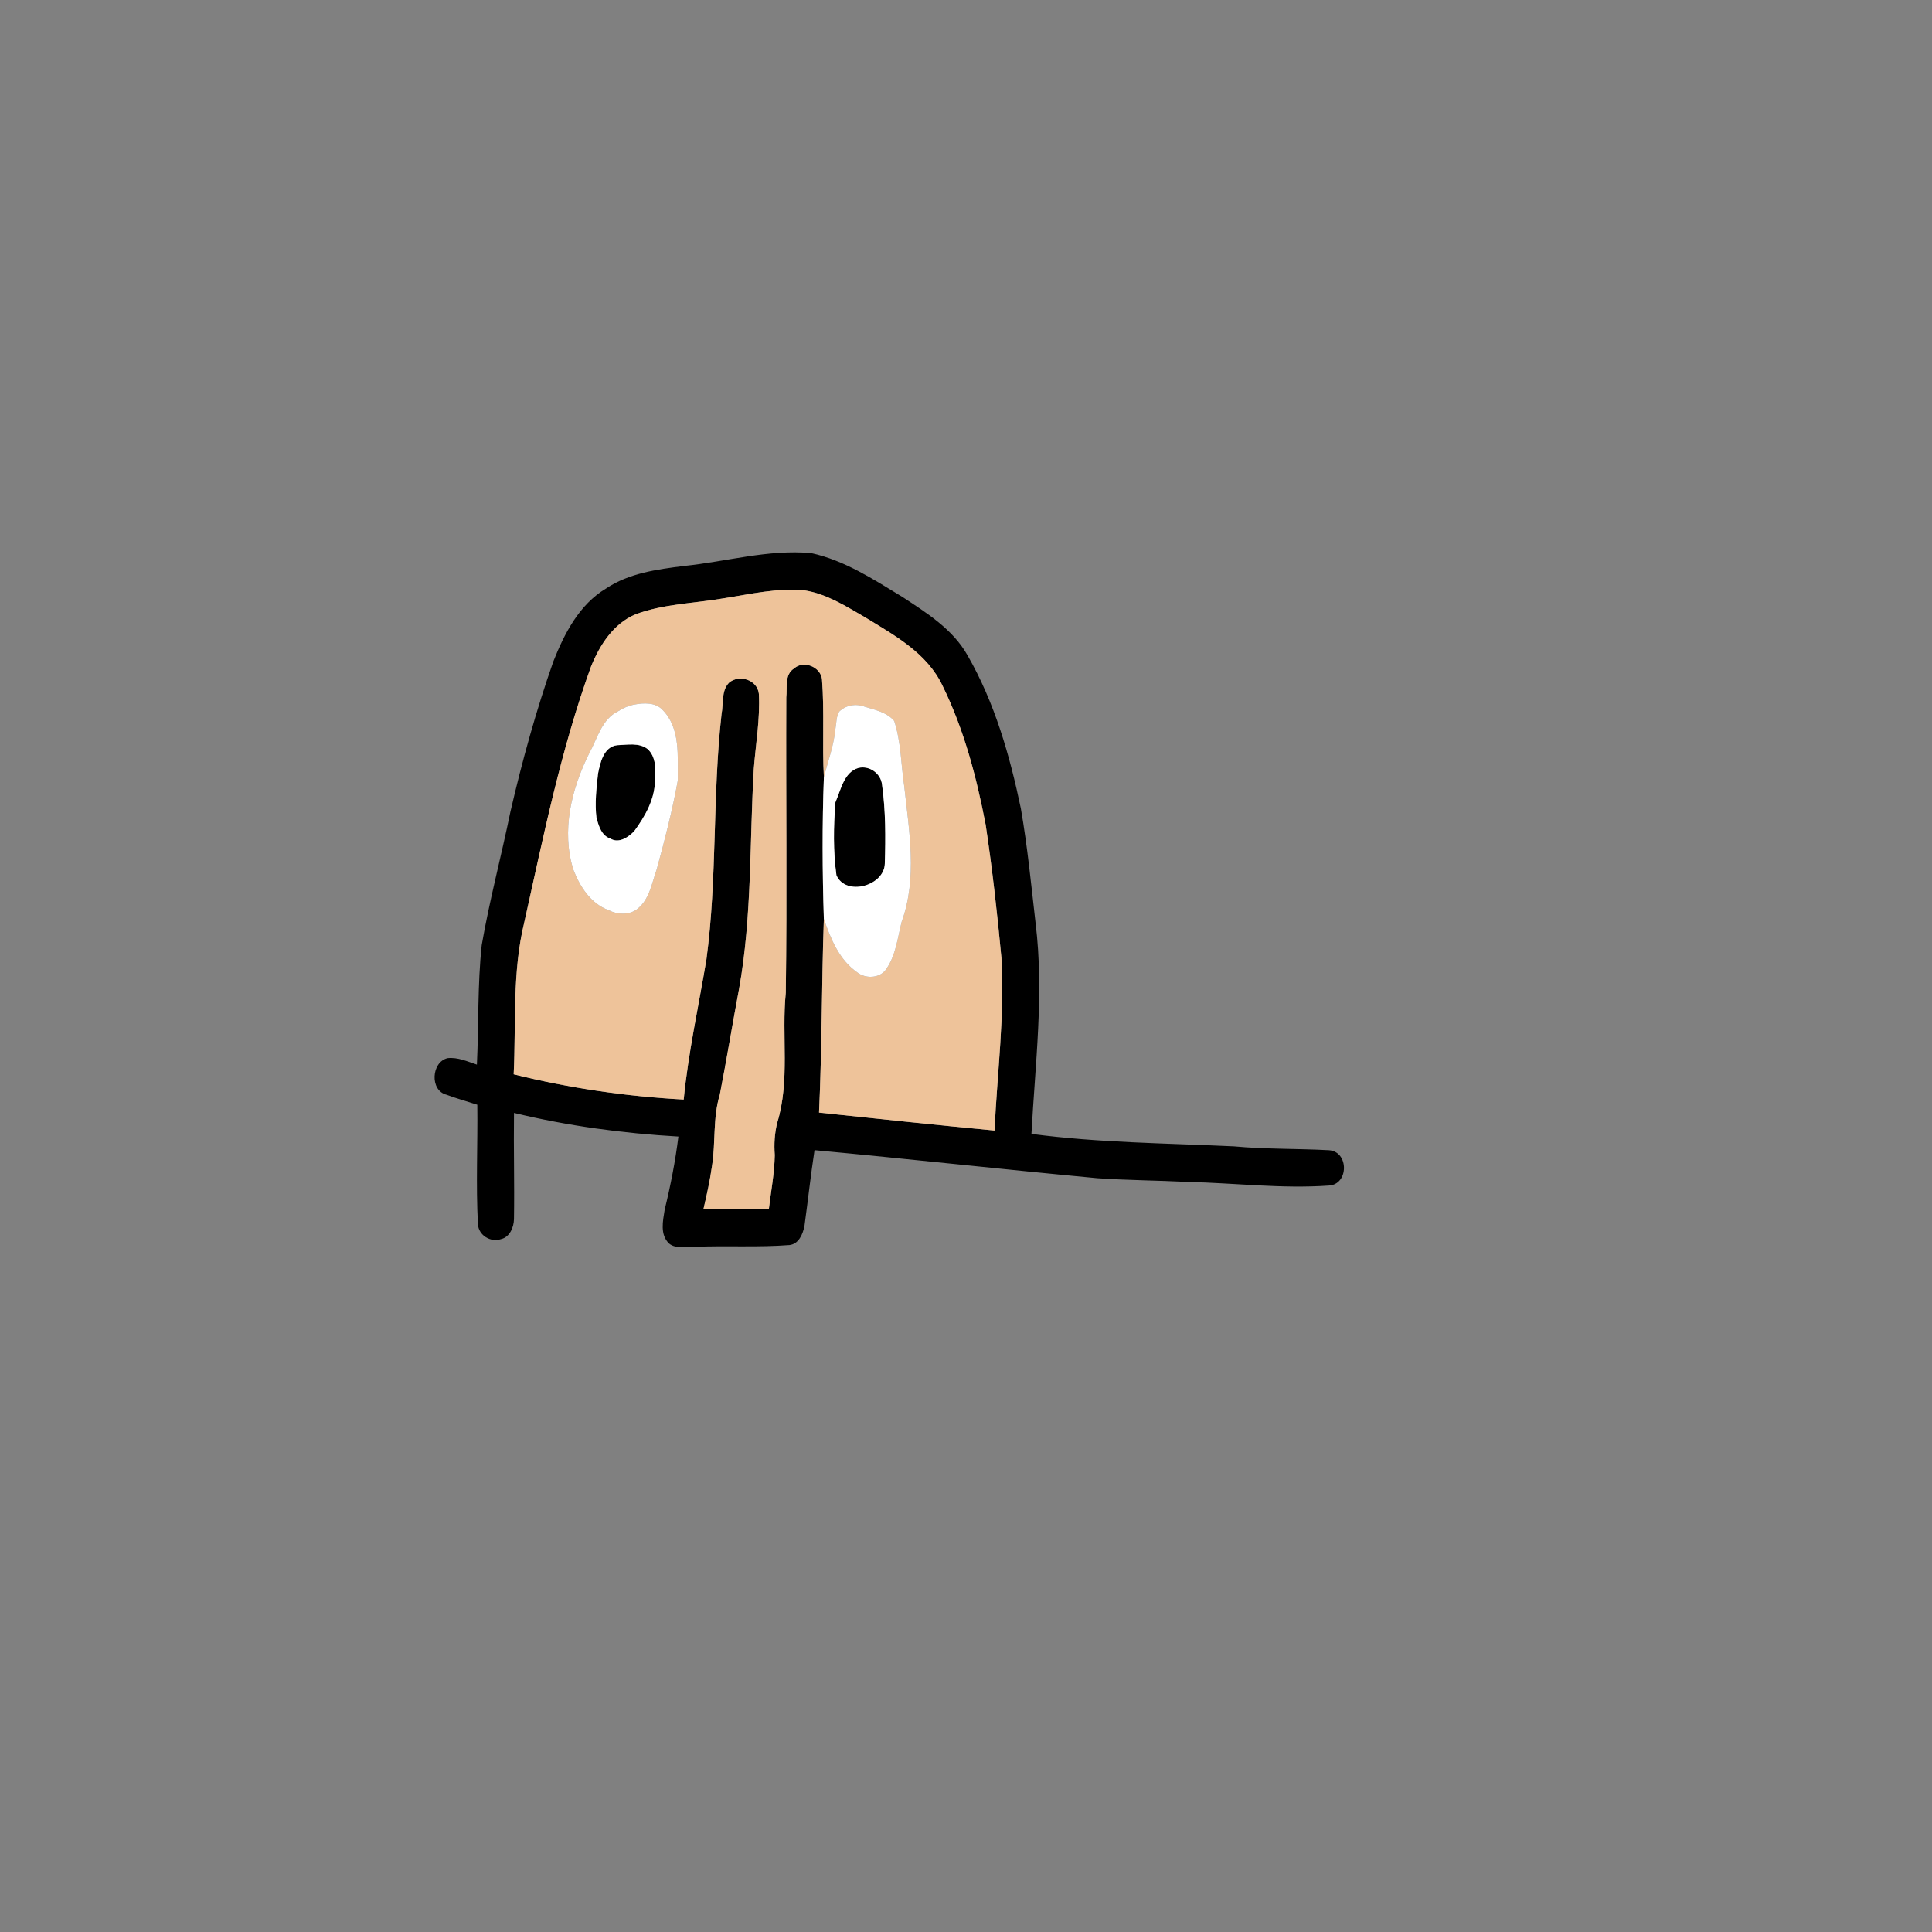 <?xml version="1.0" encoding="UTF-8" ?>
<!DOCTYPE svg PUBLIC "-//W3C//DTD SVG 1.1//EN" "http://www.w3.org/Graphics/SVG/1.1/DTD/svg11.dtd">
<svg width="1000pt" height="1000pt" viewBox="0 0 1000 1000" version="1.1" xmlns="http://www.w3.org/2000/svg">
<rect x="0" y="0" width="1000" height="1000" fill="#808080" stroke="none"/>
<g id="#000000ff">
<path fill="#000000" opacity="1.00" d=" M 353.99 292.95 C 375.95 290.72 397.60 284.26 419.86 286.28 C 437.14 290.03 452.14 299.91 467.05 308.95 C 479.67 317.24 493.19 325.67 500.79 339.21 C 514.83 363.62 522.68 391.05 528.39 418.46 C 531.83 438.18 533.75 458.13 536.04 478.00 C 540.48 514.23 535.78 550.66 533.88 586.90 C 568.63 591.52 603.71 591.71 638.68 593.35 C 655.03 594.87 671.48 594.46 687.85 595.35 C 698.24 596.01 698.23 613.04 687.83 613.64 C 663.53 615.36 639.27 612.33 614.99 611.76 C 599.32 610.98 583.64 610.91 567.99 609.84 C 519.17 605.28 470.42 599.85 421.60 595.32 C 419.60 608.37 418.18 621.50 416.39 634.58 C 415.54 638.78 413.43 643.92 408.59 644.44 C 392.27 645.71 375.88 644.65 359.54 645.36 C 355.21 645.00 350.04 646.66 346.33 643.67 C 341.48 639.01 343.12 631.97 344.04 626.09 C 347.11 613.62 349.55 601.01 351.14 588.27 C 322.49 586.63 293.95 582.80 266.04 576.04 C 265.80 594.38 266.32 612.72 266.03 631.06 C 265.92 635.31 263.84 640.31 259.33 641.36 C 253.99 643.18 247.86 639.51 247.38 633.82 C 246.28 613.17 247.31 592.47 247.05 571.80 C 241.73 570.07 236.33 568.59 231.10 566.63 C 222.38 564.44 223.24 549.68 231.67 547.69 C 236.98 547.11 241.92 549.42 246.84 551.04 C 247.82 530.42 247.13 509.69 249.34 489.15 C 253.36 465.95 259.47 443.20 264.19 420.15 C 270.27 393.87 277.47 367.82 286.41 342.36 C 292.14 327.87 299.82 312.90 313.66 304.63 C 325.54 296.64 340.11 294.71 353.99 292.95 M 374.68 309.67 C 359.44 312.32 343.63 312.51 328.98 317.95 C 317.51 322.78 310.45 333.82 305.94 344.92 C 290.32 387.91 281.29 432.84 271.37 477.38 C 265.07 503.11 267.13 529.82 265.88 556.05 C 294.72 563.22 324.21 567.52 353.88 569.12 C 356.26 544.74 361.59 520.81 365.63 496.68 C 371.29 454.55 368.73 411.87 373.46 369.66 C 374.54 364.29 373.21 357.66 377.34 353.36 C 382.62 348.89 392.05 351.83 392.79 359.16 C 393.46 372.17 391.17 385.06 390.16 397.99 C 387.93 435.85 389.29 474.11 382.58 511.59 C 379.13 529.91 376.13 548.32 372.56 566.62 C 368.88 578.62 370.50 591.29 368.52 603.55 C 367.47 611.11 365.80 618.56 364.07 625.99 C 375.35 626.00 386.64 625.96 397.93 625.99 C 399.04 616.64 400.85 607.33 401.02 597.89 C 400.59 592.26 400.92 586.57 402.30 581.08 C 408.98 559.30 404.49 536.18 406.72 513.86 C 407.43 462.90 406.76 411.93 406.98 360.97 C 407.58 356.09 405.95 349.09 411.02 346.00 C 415.89 341.54 424.59 345.14 425.45 351.41 C 426.78 368.35 425.52 385.38 426.44 402.35 C 425.53 426.71 425.65 451.24 426.43 475.62 C 425.25 509.03 425.48 542.47 423.93 575.87 C 454.20 579.04 484.47 582.30 514.77 585.16 C 516.13 555.41 520.08 525.67 518.34 495.86 C 516.19 472.80 513.62 449.76 510.17 426.86 C 505.44 402.22 498.99 377.64 487.90 355.03 C 479.91 338.01 462.92 328.80 447.61 319.42 C 437.79 313.74 427.96 307.44 416.55 305.59 C 402.43 304.17 388.53 307.52 374.68 309.67 Z" />
<path fill="#000000" opacity="1.00" d=" M 319.42 385.71 C 324.61 385.54 330.84 384.23 335.26 387.74 C 339.73 391.90 339.33 398.40 339.03 403.97 C 338.92 413.77 333.86 422.59 328.23 430.26 C 325.20 433.36 320.29 436.71 315.97 434.07 C 311.31 432.58 309.91 427.50 308.73 423.33 C 307.80 415.75 308.70 408.08 309.52 400.54 C 310.60 394.84 312.47 386.50 319.42 385.71 Z" />
<path fill="#000000" opacity="1.00" d=" M 444.40 397.45 C 450.12 396.14 455.98 400.39 456.55 406.21 C 458.44 419.73 458.40 433.43 457.98 447.05 C 457.68 458.53 437.84 464.09 432.94 453.06 C 431.21 440.59 431.42 427.74 432.43 415.21 C 435.21 408.96 436.80 399.58 444.40 397.45 Z" />
</g>
<g id="#eec39aff">
<path fill="#eec39a" opacity="1.00" d=" M 374.68 309.67 C 388.53 307.52 402.43 304.17 416.55 305.59 C 427.96 307.44 437.79 313.74 447.61 319.42 C 462.92 328.80 479.91 338.01 487.90 355.03 C 498.99 377.64 505.44 402.22 510.17 426.86 C 513.62 449.76 516.19 472.80 518.34 495.86 C 520.08 525.67 516.13 555.41 514.77 585.16 C 484.47 582.30 454.20 579.04 423.93 575.87 C 425.48 542.47 425.25 509.03 426.43 475.62 C 429.94 485.96 434.41 496.85 443.72 503.31 C 447.87 506.56 454.78 506.48 458.23 502.24 C 463.68 494.95 464.52 485.67 466.69 477.15 C 474.89 454.64 470.58 430.15 468.03 406.95 C 466.33 395.70 466.42 384.02 462.84 373.16 C 459.06 368.67 452.88 367.42 447.56 365.78 C 443.05 364.04 437.81 364.94 434.37 368.32 C 432.79 370.95 432.96 374.20 432.44 377.10 C 431.63 385.76 428.55 393.96 426.44 402.35 C 425.52 385.38 426.78 368.35 425.45 351.41 C 424.59 345.14 415.89 341.54 411.02 346.00 C 405.95 349.09 407.58 356.09 406.98 360.97 C 406.76 411.93 407.43 462.90 406.72 513.86 C 404.49 536.18 408.98 559.30 402.30 581.08 C 400.92 586.57 400.59 592.26 401.02 597.89 C 400.85 607.33 399.04 616.64 397.93 625.99 C 386.64 625.96 375.35 626.00 364.07 625.99 C 365.80 618.56 367.47 611.11 368.52 603.55 C 370.50 591.29 368.88 578.62 372.56 566.62 C 376.13 548.32 379.13 529.91 382.58 511.59 C 389.29 474.11 387.93 435.85 390.16 397.99 C 391.17 385.06 393.46 372.17 392.79 359.16 C 392.05 351.83 382.62 348.89 377.34 353.36 C 373.21 357.66 374.54 364.29 373.46 369.66 C 368.73 411.87 371.29 454.55 365.63 496.68 C 361.59 520.81 356.26 544.74 353.88 569.12 C 324.21 567.52 294.72 563.22 265.88 556.05 C 267.13 529.82 265.07 503.11 271.37 477.38 C 281.29 432.84 290.32 387.91 305.94 344.92 C 310.45 333.82 317.51 322.78 328.98 317.95 C 343.63 312.51 359.44 312.32 374.68 309.67 M 328.48 364.66 C 325.48 365.20 322.61 366.41 320.06 368.07 C 311.35 372.25 309.26 382.26 304.94 389.97 C 295.79 408.38 290.45 429.96 296.77 450.14 C 300.13 458.89 305.77 467.71 314.97 471.09 C 319.46 473.41 325.48 473.77 329.67 470.64 C 336.16 465.74 337.37 457.10 339.93 449.91 C 344.08 434.73 348.02 419.45 350.83 403.97 C 350.67 391.66 352.38 376.84 342.77 367.26 C 339.12 363.52 333.20 363.76 328.48 364.66 Z" />
</g>
<g id="#ffffffff">
<path fill="#ffffff" opacity="1.00" d=" M 328.48 364.66 C 333.20 363.76 339.12 363.52 342.77 367.26 C 352.38 376.84 350.67 391.66 350.83 403.97 C 348.02 419.45 344.08 434.73 339.93 449.91 C 337.37 457.10 336.16 465.74 329.67 470.64 C 325.48 473.77 319.46 473.41 314.97 471.09 C 305.77 467.71 300.13 458.89 296.77 450.14 C 290.45 429.96 295.79 408.38 304.94 389.97 C 309.26 382.26 311.35 372.25 320.06 368.07 C 322.61 366.41 325.48 365.20 328.48 364.66 M 319.42 385.71 C 312.47 386.50 310.60 394.84 309.52 400.54 C 308.70 408.08 307.80 415.75 308.73 423.33 C 309.91 427.50 311.31 432.58 315.97 434.07 C 320.29 436.71 325.20 433.36 328.23 430.26 C 333.86 422.59 338.92 413.77 339.03 403.97 C 339.33 398.40 339.73 391.90 335.26 387.74 C 330.84 384.23 324.61 385.54 319.42 385.71 Z" />
<path fill="#ffffff" opacity="1.00" d=" M 434.37 368.32 C 437.81 364.94 443.05 364.04 447.56 365.78 C 452.88 367.42 459.06 368.67 462.84 373.16 C 466.42 384.02 466.33 395.70 468.03 406.95 C 470.58 430.15 474.89 454.64 466.69 477.15 C 464.52 485.67 463.68 494.95 458.23 502.24 C 454.78 506.48 447.87 506.56 443.72 503.31 C 434.41 496.85 429.94 485.96 426.43 475.62 C 425.65 451.24 425.53 426.71 426.44 402.35 C 428.55 393.96 431.63 385.76 432.44 377.10 C 432.96 374.20 432.79 370.95 434.37 368.32 M 444.40 397.45 C 436.80 399.58 435.21 408.96 432.43 415.21 C 431.42 427.74 431.21 440.59 432.94 453.06 C 437.84 464.09 457.68 458.53 457.98 447.05 C 458.40 433.43 458.44 419.73 456.55 406.21 C 455.98 400.39 450.12 396.14 444.40 397.45 Z" />
</g>
</svg>
